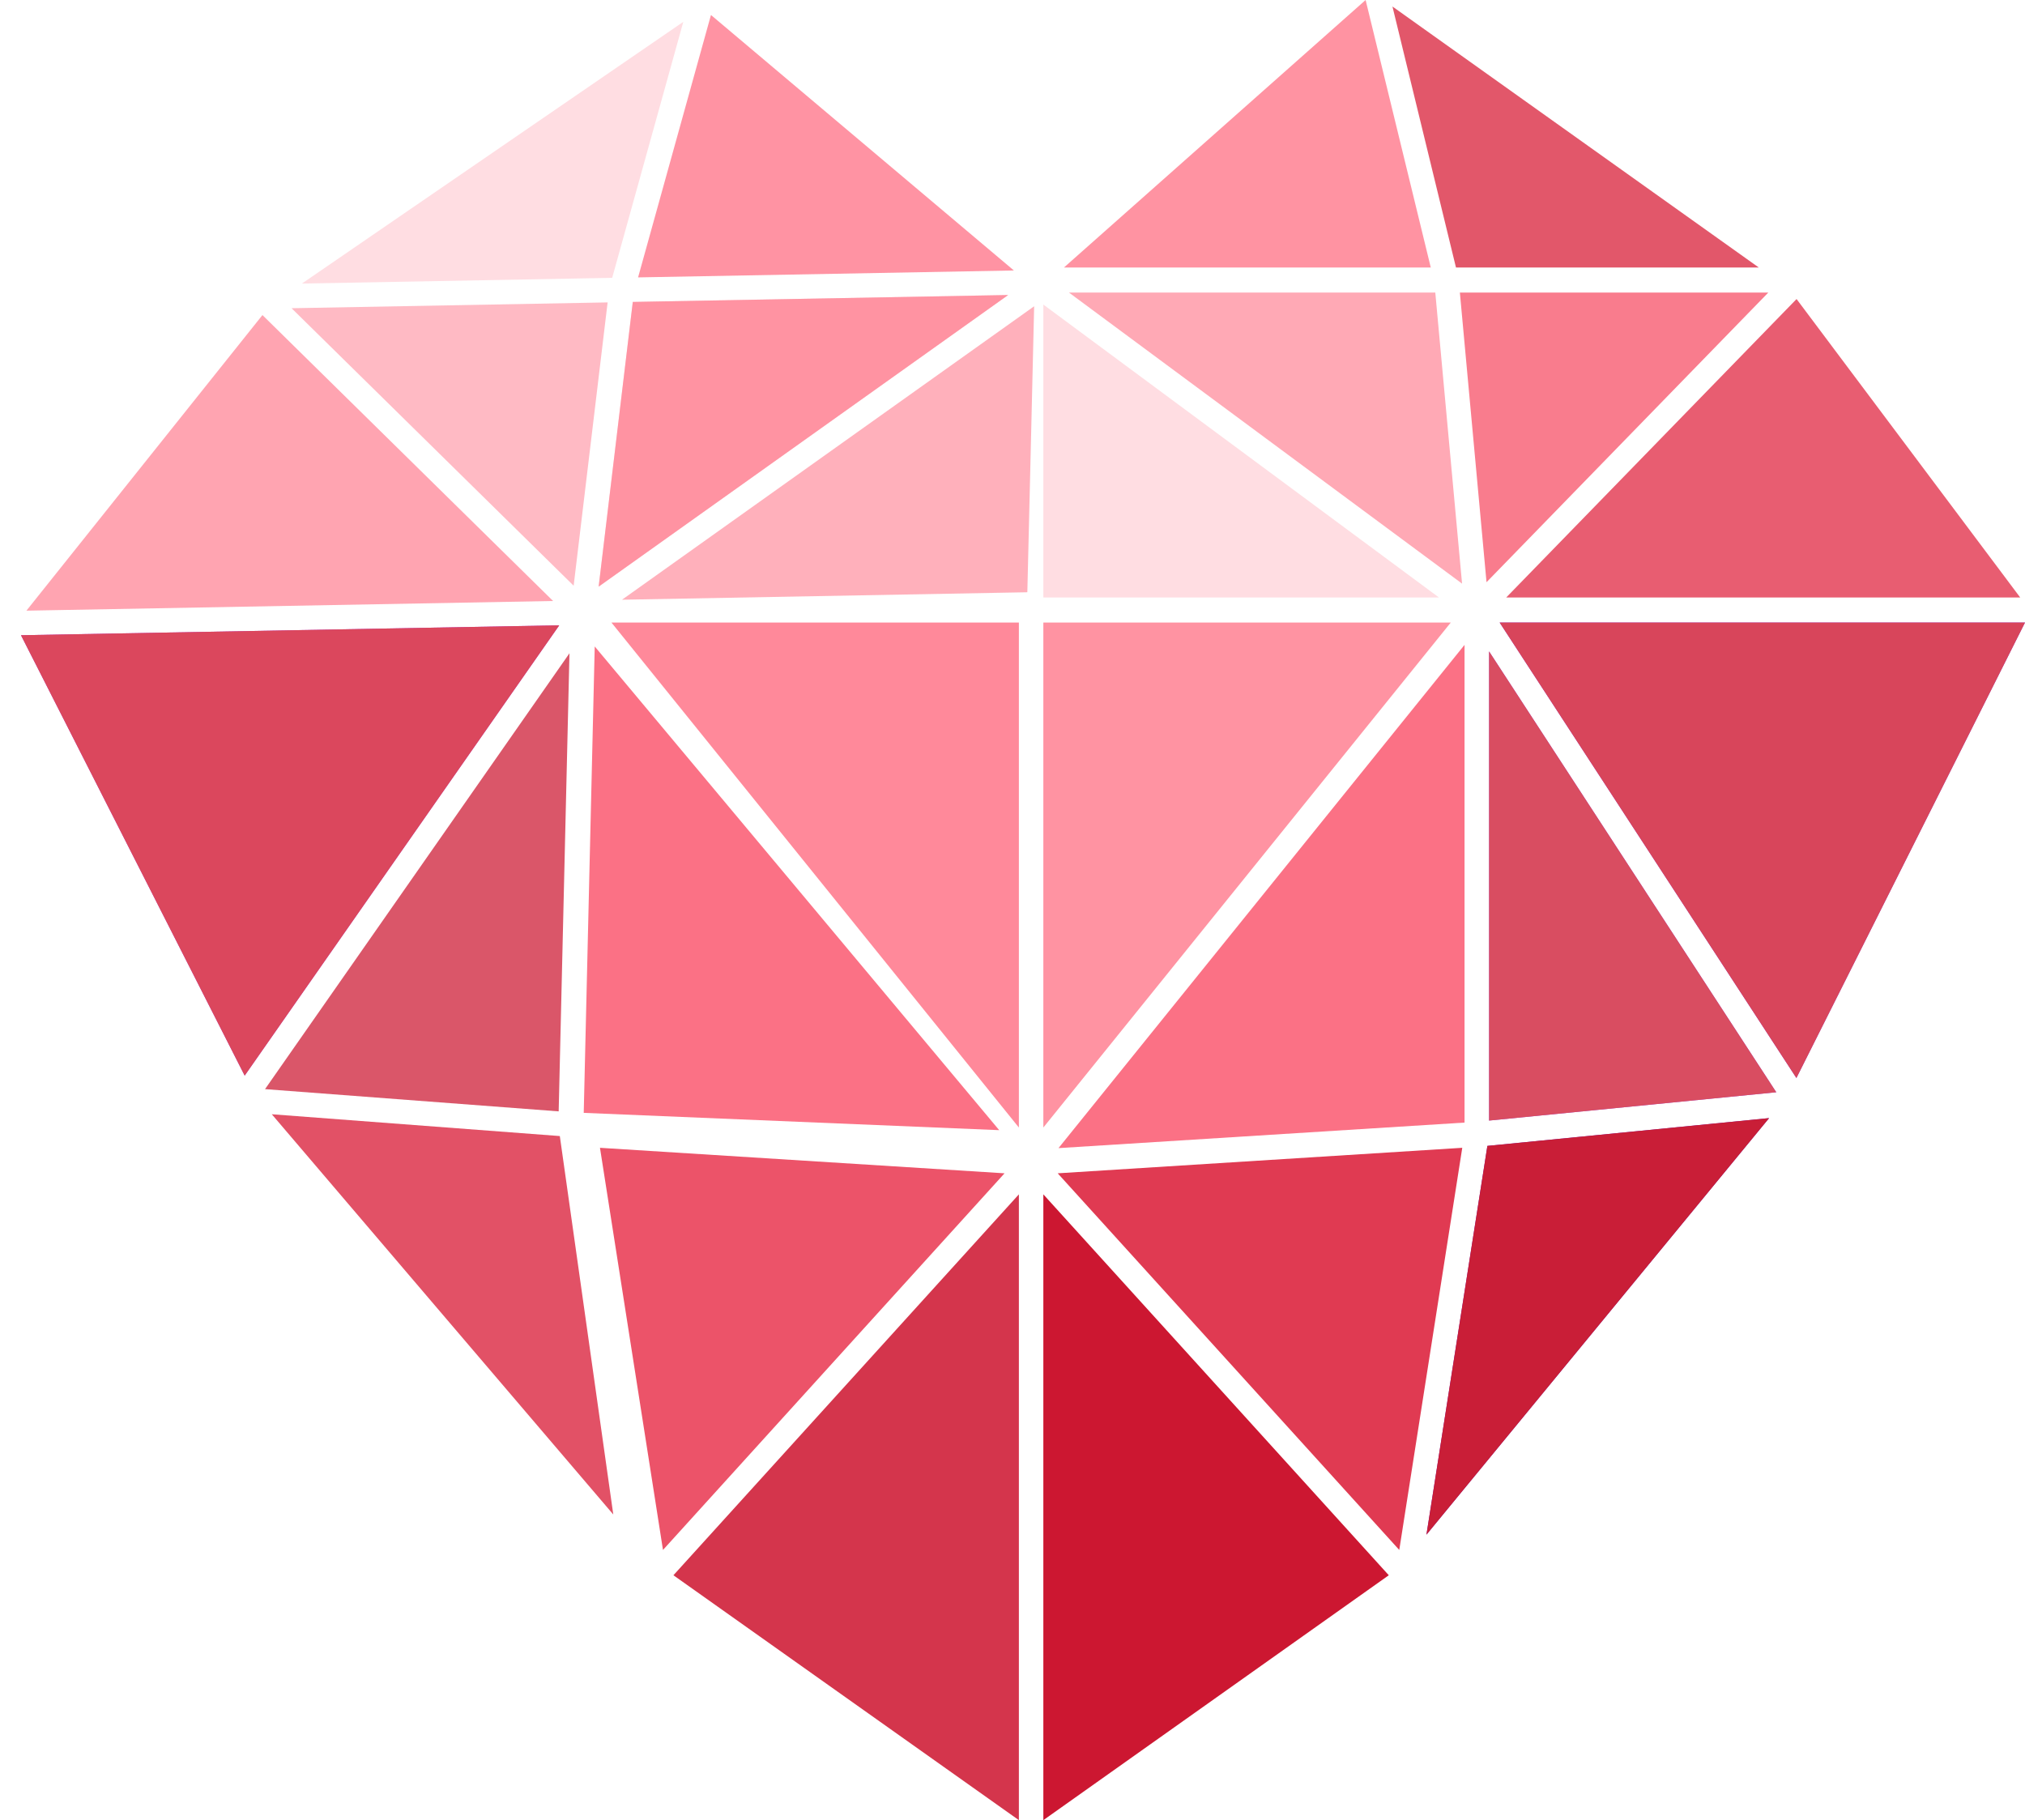 <svg width="178" height="160" viewBox="0 0 178 160" fill="none" xmlns="http://www.w3.org/2000/svg">
<g clip-path="url(#clip0_16270_88048)">
<path d="M60.064 1.919L53.811 24.424L26.538 24.926L60.064 1.919Z" fill="#FFDDE2"/>
<path d="M89.123 23.776L56.088 24.384L62.494 1.317L89.123 23.776Z" fill="#FF93A3"/>
<path d="M53.411 26.583L50.425 51.487L25.629 27.094L53.411 26.583Z" fill="#FFBAC4"/>
<path d="M88.62 25.933L52.622 51.568L55.623 26.541L88.62 25.933Z" fill="#FFDDE2"/>
<path d="M88.62 25.933L52.622 51.568L55.623 26.541L88.62 25.933Z" fill="#FF93A2"/>
<path d="M48.617 52.83L2.322 53.681L23.07 27.696L48.617 52.83Z" fill="#FFA4B1"/>
<path d="M90.903 26.922L90.31 52.062L54.677 52.718L90.903 26.922Z" fill="#FFB0BB"/>
<path d="M49.158 54.968L21.508 94.552L1.844 55.839L49.158 54.968Z" fill="#B33FDC"/>
<path d="M49.158 54.968L21.508 94.552L1.844 55.839L49.158 54.968Z" fill="#DB475D"/>
<path d="M50.057 57.426L49.108 97.695L23.296 95.74L50.057 57.426Z" fill="#DA5669"/>
<path d="M87.832 99.346L51.311 97.826L52.277 56.826L87.832 99.346Z" fill="#FB7185"/>
<path d="M53.908 133.13L38.897 115.541L23.891 97.948L49.209 99.865L53.908 133.13Z" fill="#E25166"/>
</g>
<g clip-path="url(#clip1_16270_88048)">
<path d="M154.598 23.514H127.982L122.398 0.572L154.598 23.514Z" fill="#E2576A"/>
<path d="M125.767 23.515H93.523L120.039 0L125.767 23.515Z" fill="#FF93A2"/>
<path d="M155.438 25.716L130.667 51.178L128.324 25.716H155.438Z" fill="#F97C8D"/>
<path d="M128.517 51.304L93.961 25.716H126.164L128.517 51.304Z" fill="#FFA9B5"/>
<path d="M177.579 52.522H132.398L157.92 26.286L177.579 52.522Z" fill="#E85D71"/>
<path d="M126.487 52.522H91.711V26.773L126.487 52.522Z" fill="#FFDDE2"/>
<path d="M178 54.724L157.906 94.762L131.82 54.724H178Z" fill="#9236DA"/>
<path d="M178 54.724L157.906 94.762L131.82 54.724H178Z" fill="#D8455B"/>
<path d="M156.137 96.014L130.891 98.503V57.26L156.137 96.014Z" fill="#A14CE4"/>
<path d="M156.137 96.014L130.891 98.503V57.26L156.137 96.014Z" fill="#D94D61"/>
<path d="M89.561 54.724V99.115L53.746 54.724H89.561Z" fill="#FF899A"/>
<path d="M127.526 54.724L91.711 99.115V54.724H127.526Z" fill="#FF93A2"/>
<path d="M128.735 56.687V98.68L93.043 100.925L128.735 56.687Z" fill="#FB7185"/>
<path d="M155.504 98.288L125.387 134.903L130.743 100.73L155.504 98.288Z" fill="#7017B5"/>
<path d="M155.504 98.288L125.387 134.903L130.743 100.73L155.504 98.288Z" fill="#C91E37"/>
<path d="M88.301 103.139L58.277 136.248L52.738 100.897L88.301 103.139Z" fill="#EC5369"/>
<path d="M128.535 100.897L122.997 136.248L92.973 103.139L128.535 100.897Z" fill="#E03A52"/>
<path d="M89.561 104.989V160L59.195 138.472L89.561 104.989Z" fill="#D4354C"/>
<path d="M122.076 138.472L91.711 160V104.989L122.076 138.472Z" fill="#CC1731"/>
</g>
<defs>
<clipPath id="clip0_16270_88048">
<rect width="88.429" height="131.75" fill="white" transform="matrix(1 -0.018 -0.024 1 3.105 2.41)"/>
</clipPath>
<clipPath id="clip1_16270_88048">
<rect width="125.263" height="160" fill="white" transform="translate(52.738)"/>
</clipPath>
</defs>
</svg>

